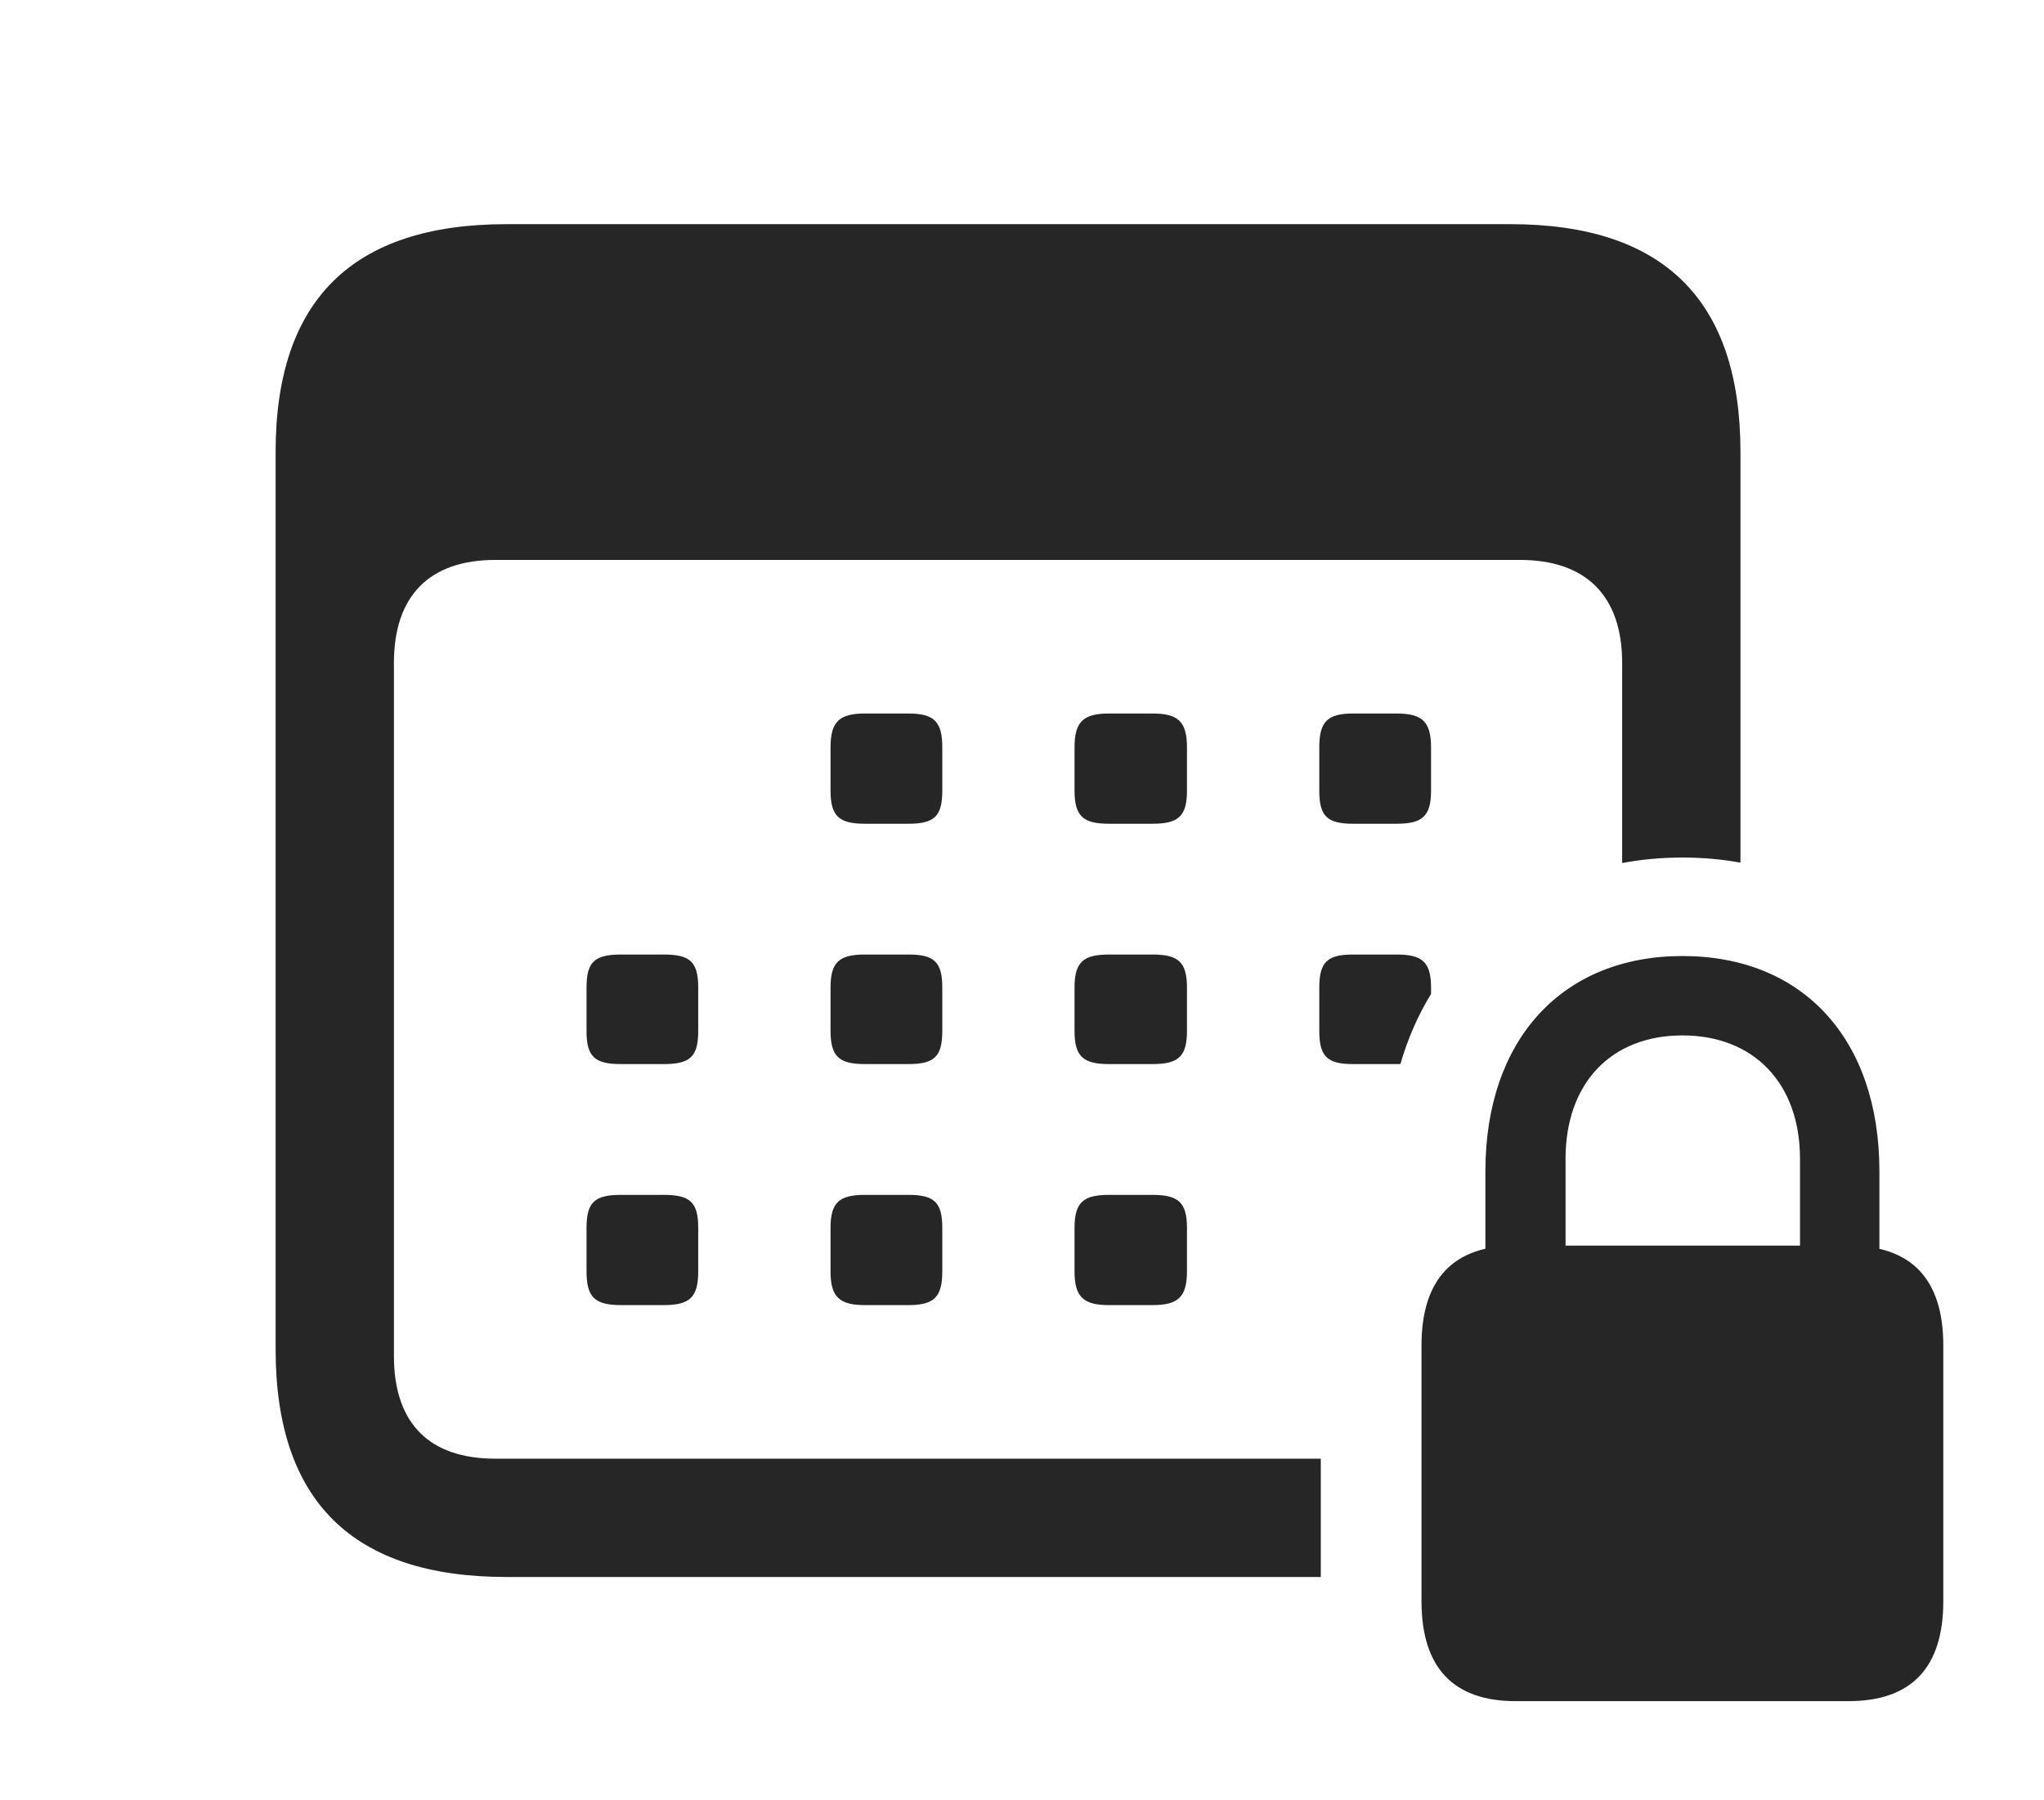 <?xml version="1.0" encoding="UTF-8"?>
<!--Generator: Apple Native CoreSVG 341-->
<!DOCTYPE svg
PUBLIC "-//W3C//DTD SVG 1.1//EN"
       "http://www.w3.org/Graphics/SVG/1.1/DTD/svg11.dtd">
<svg version="1.1" xmlns="http://www.w3.org/2000/svg" xmlns:xlink="http://www.w3.org/1999/xlink" viewBox="0 0 27.158 23.916">
 <g>
  <rect height="23.916" opacity="0" width="27.158" x="0" y="0"/>
  <path d="M23.125 6.006L23.125 11.464C22.879 11.419 22.621 11.396 22.354 11.396C22.076 11.396 21.808 11.421 21.553 11.469L21.553 8.809C21.553 7.91 21.064 7.441 20.195 7.441L6.582 7.441C5.713 7.441 5.234 7.91 5.234 8.809L5.234 18.018C5.234 18.926 5.713 19.385 6.582 19.385L17.549 19.385L17.549 20.957L6.729 20.957C4.688 20.957 3.662 19.951 3.662 17.93L3.662 6.006C3.662 3.984 4.688 2.979 6.729 2.979L20.068 2.979C22.109 2.979 23.125 3.994 23.125 6.006ZM9.277 16.318L9.277 16.895C9.277 17.236 9.17 17.344 8.818 17.344L8.252 17.344C7.9 17.344 7.793 17.236 7.793 16.895L7.793 16.318C7.793 15.977 7.9 15.879 8.252 15.879L8.818 15.879C9.17 15.879 9.277 15.977 9.277 16.318ZM12.52 16.318L12.52 16.895C12.52 17.236 12.412 17.344 12.07 17.344L11.494 17.344C11.152 17.344 11.035 17.236 11.035 16.895L11.035 16.318C11.035 15.977 11.152 15.879 11.494 15.879L12.07 15.879C12.412 15.879 12.52 15.977 12.52 16.318ZM15.771 16.318L15.771 16.895C15.771 17.236 15.654 17.344 15.312 17.344L14.736 17.344C14.395 17.344 14.277 17.236 14.277 16.895L14.277 16.318C14.277 15.977 14.395 15.879 14.736 15.879L15.312 15.879C15.654 15.879 15.771 15.977 15.771 16.318ZM9.277 13.125L9.277 13.701C9.277 14.043 9.17 14.141 8.818 14.141L8.252 14.141C7.9 14.141 7.793 14.043 7.793 13.701L7.793 13.125C7.793 12.783 7.9 12.685 8.252 12.685L8.818 12.685C9.17 12.685 9.277 12.783 9.277 13.125ZM12.52 13.125L12.52 13.701C12.52 14.043 12.412 14.141 12.07 14.141L11.494 14.141C11.152 14.141 11.035 14.043 11.035 13.701L11.035 13.125C11.035 12.783 11.152 12.685 11.494 12.685L12.07 12.685C12.412 12.685 12.52 12.783 12.52 13.125ZM15.771 13.125L15.771 13.701C15.771 14.043 15.654 14.141 15.312 14.141L14.736 14.141C14.395 14.141 14.277 14.043 14.277 13.701L14.277 13.125C14.277 12.783 14.395 12.685 14.736 12.685L15.312 12.685C15.654 12.685 15.771 12.783 15.771 13.125ZM19.014 13.125L19.014 13.209C18.842 13.49 18.705 13.801 18.607 14.14C18.59 14.14 18.573 14.141 18.555 14.141L17.979 14.141C17.637 14.141 17.529 14.043 17.529 13.701L17.529 13.125C17.529 12.783 17.637 12.685 17.979 12.685L18.555 12.685C18.896 12.685 19.014 12.783 19.014 13.125ZM12.52 9.932L12.52 10.508C12.52 10.85 12.412 10.947 12.07 10.947L11.494 10.947C11.152 10.947 11.035 10.85 11.035 10.508L11.035 9.932C11.035 9.59 11.152 9.482 11.494 9.482L12.07 9.482C12.412 9.482 12.52 9.59 12.52 9.932ZM15.771 9.932L15.771 10.508C15.771 10.85 15.654 10.947 15.312 10.947L14.736 10.947C14.395 10.947 14.277 10.85 14.277 10.508L14.277 9.932C14.277 9.59 14.395 9.482 14.736 9.482L15.312 9.482C15.654 9.482 15.771 9.59 15.771 9.932ZM19.014 9.932L19.014 10.508C19.014 10.85 18.896 10.947 18.555 10.947L17.979 10.947C17.637 10.947 17.529 10.85 17.529 10.508L17.529 9.932C17.529 9.59 17.637 9.482 17.979 9.482L18.555 9.482C18.896 9.482 19.014 9.59 19.014 9.932Z" fill="black" fill-opacity="0.85"/>
  <path d="M20.137 22.607L24.561 22.607C25.391 22.607 25.82 22.168 25.82 21.279L25.82 17.881C25.82 16.992 25.391 16.553 24.561 16.553L20.137 16.553C19.316 16.553 18.887 16.992 18.887 17.881L18.887 21.279C18.887 22.168 19.316 22.607 20.137 22.607ZM19.736 17.344L20.801 17.344L20.801 15.4C20.801 14.395 21.406 13.76 22.354 13.76C23.301 13.76 23.916 14.395 23.916 15.4L23.916 17.344L24.971 17.344L24.971 15.566C24.971 13.809 23.955 12.705 22.354 12.705C20.762 12.705 19.736 13.809 19.736 15.566Z" fill="black" fill-opacity="0.85"/>
 </g>
</svg>

